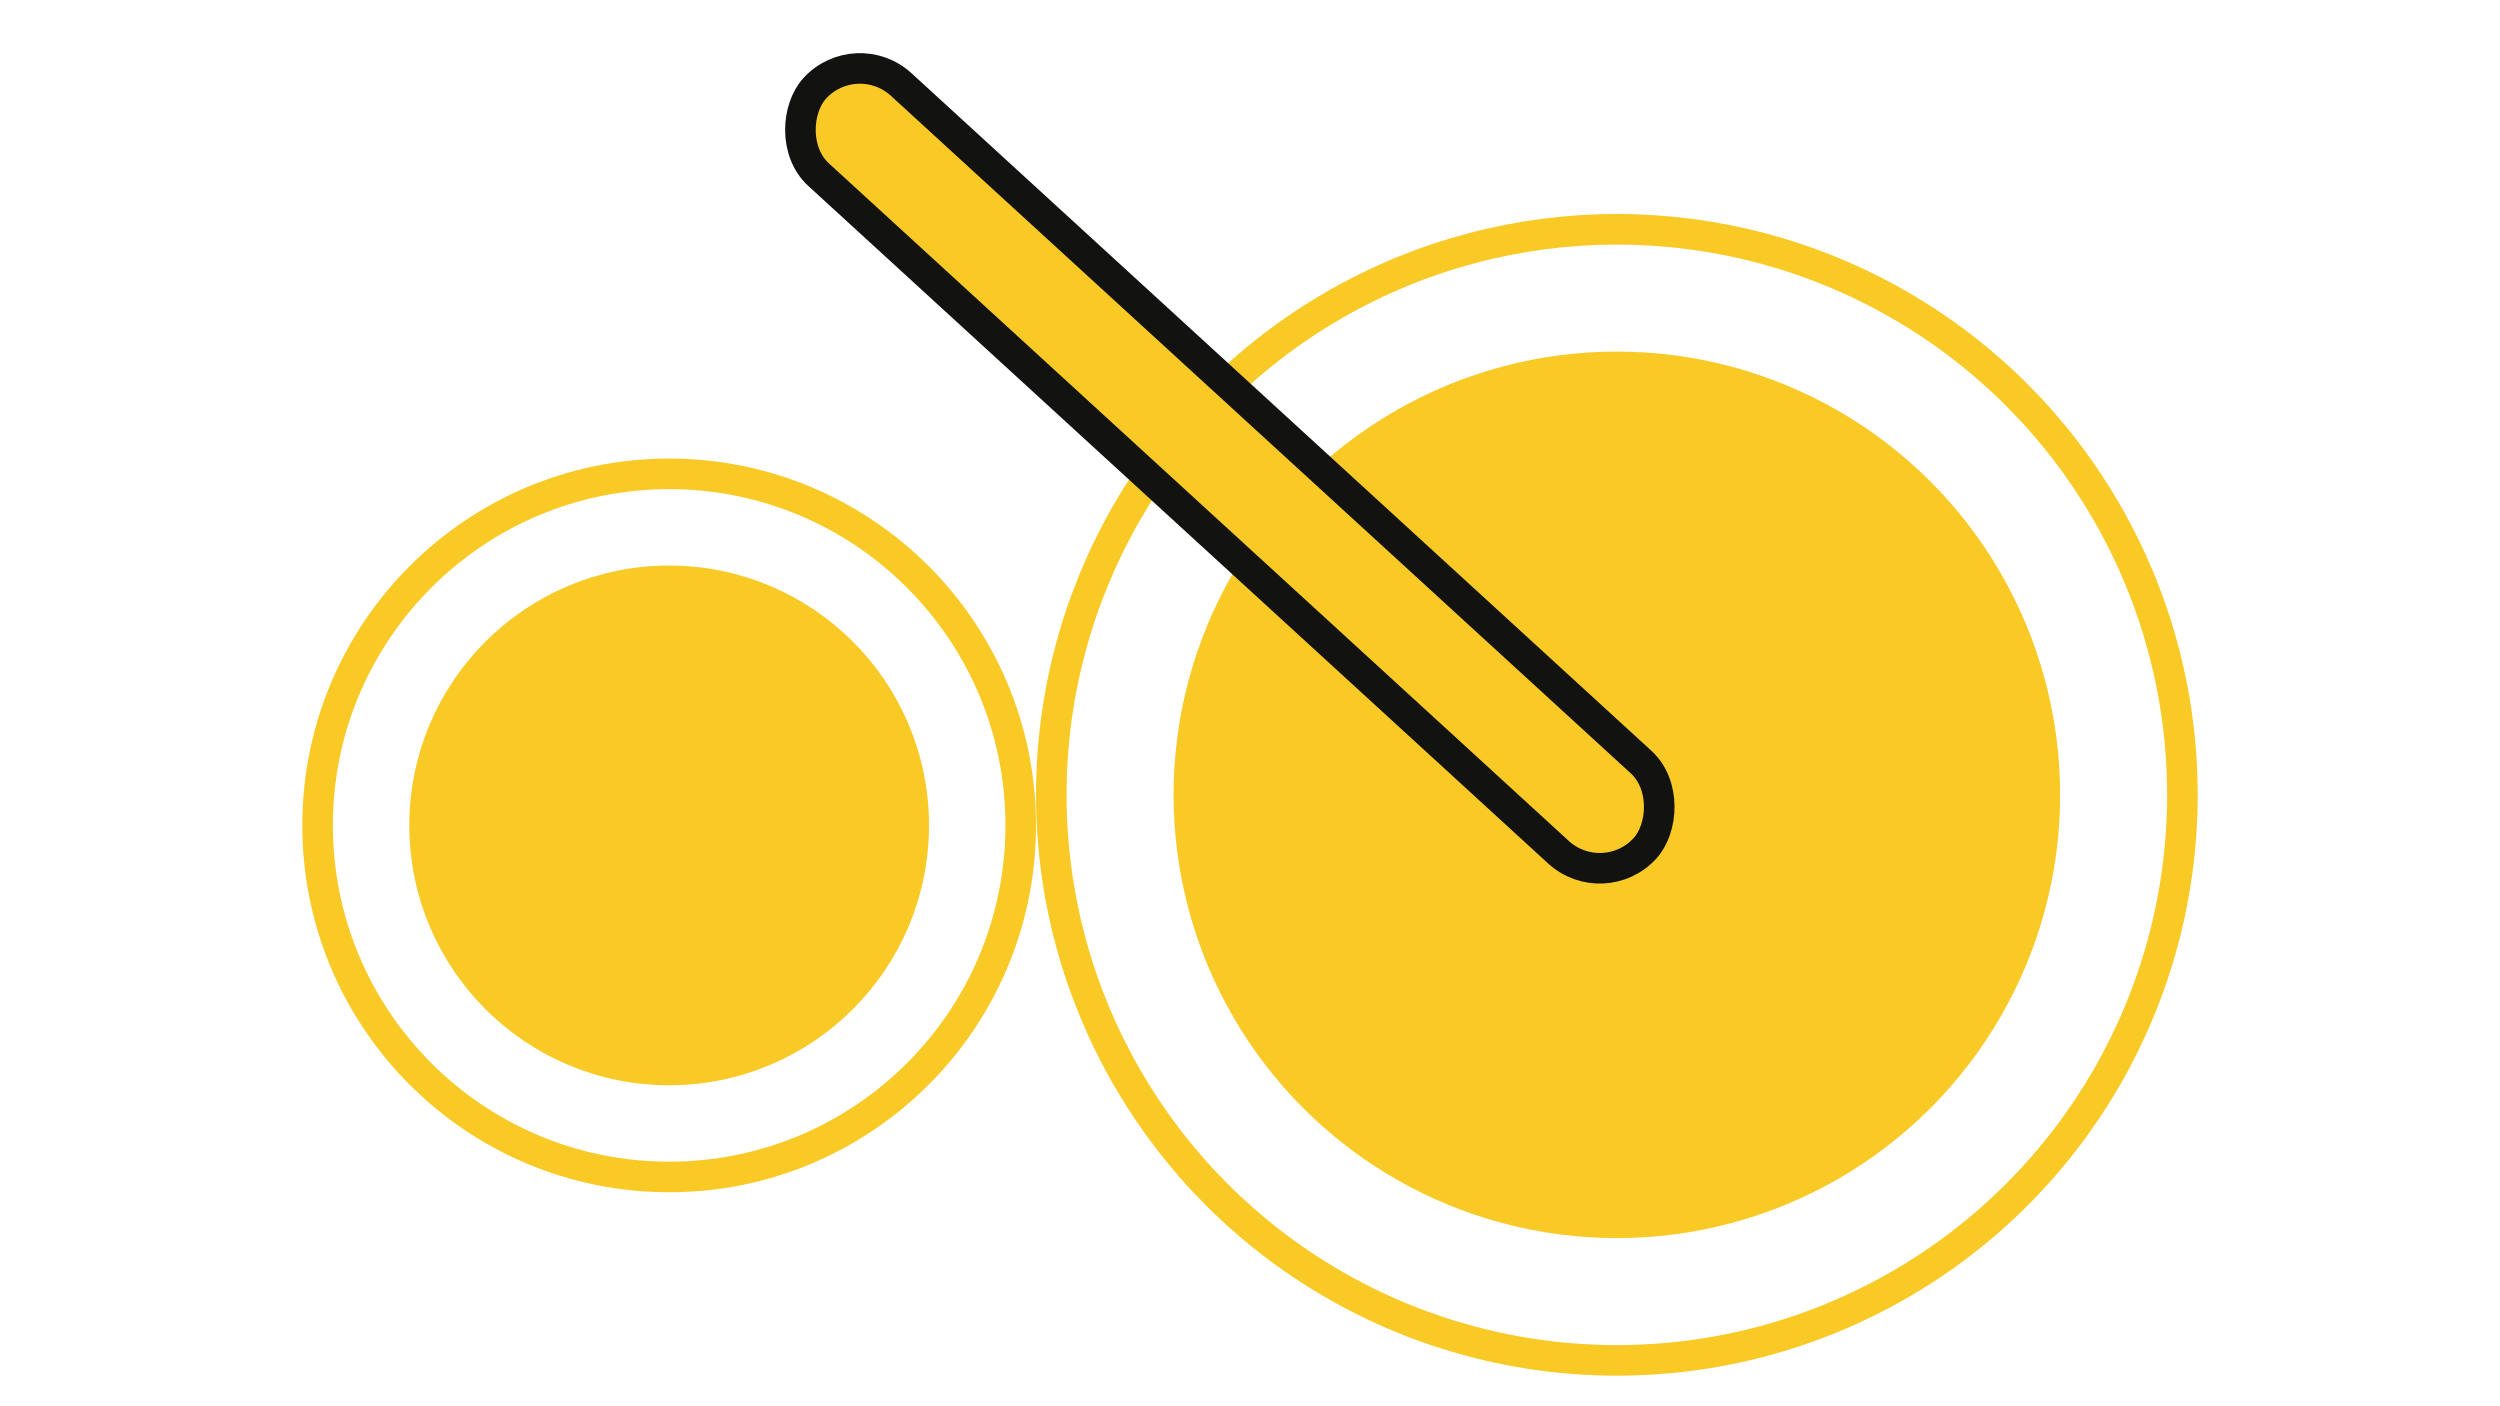 <svg
  height="36"
  viewBox="0 0 64 46"
  fill="none"
  xmlns="http://www.w3.org/2000/svg"
>
<g clip-path="url(#clip0_24_121)">
<circle cx="44" cy="26" r="18.5" stroke="#f9c926aa" strokeWidth="3" />
<circle cx="44" cy="26" r="14" fill="#F9C926" stroke="#f9c926aa" />
<circle cx="13" cy="27" r="11.5" stroke="#f9c926aa" strokeWidth="3" />
<circle cx="13" cy="27" r="8" fill="#F9C926" stroke="#f9c926aa" />
<rect
      x="43.566"
      y="29.228"
      width="36.818"
      height="4"
      rx="2"
      transform="rotate(-137.518 43.566 29.228)"
      fill="#f9c926aa"
      stroke="#12121199"
      strokeWidth="2"
    />
</g>
<defs>
<filter
      id="filter0_d_24_121"
      x="66.336"
      y="13.162"
      width="155.728"
      height="37.49"
      filterUnits="userSpaceOnUse"
      color-interpolation-filters="sRGB"
    >
<feFlood flood-opacity="0" result="BackgroundImageFix" />
<feColorMatrix
        in="SourceAlpha"
        type="matrix"
        values="0 0 0 0 0 0 0 0 0 0 0 0 0 0 0 0 0 0 127 0"
        result="hardAlpha"
      />
<feOffset dy="4" />
<feGaussianBlur stdDeviation="2" />
<feComposite in2="hardAlpha" operator="out" />
<feColorMatrix
        type="matrix"
        values="0 0 0 0 0 0 0 0 0 0 0 0 0 0 0 0 0 0 0.25 0"
      />
<feBlend
        mode="normal"
        in2="BackgroundImageFix"
        result="effect1_dropShadow_24_121"
      />
<feBlend
        mode="normal"
        in="SourceGraphic"
        in2="effect1_dropShadow_24_121"
        result="shape"
      />
</filter>
<clipPath id="clip0_24_121">
<rect width="220" height="46" fill="#f9c926aa" />
</clipPath>
</defs>
</svg>